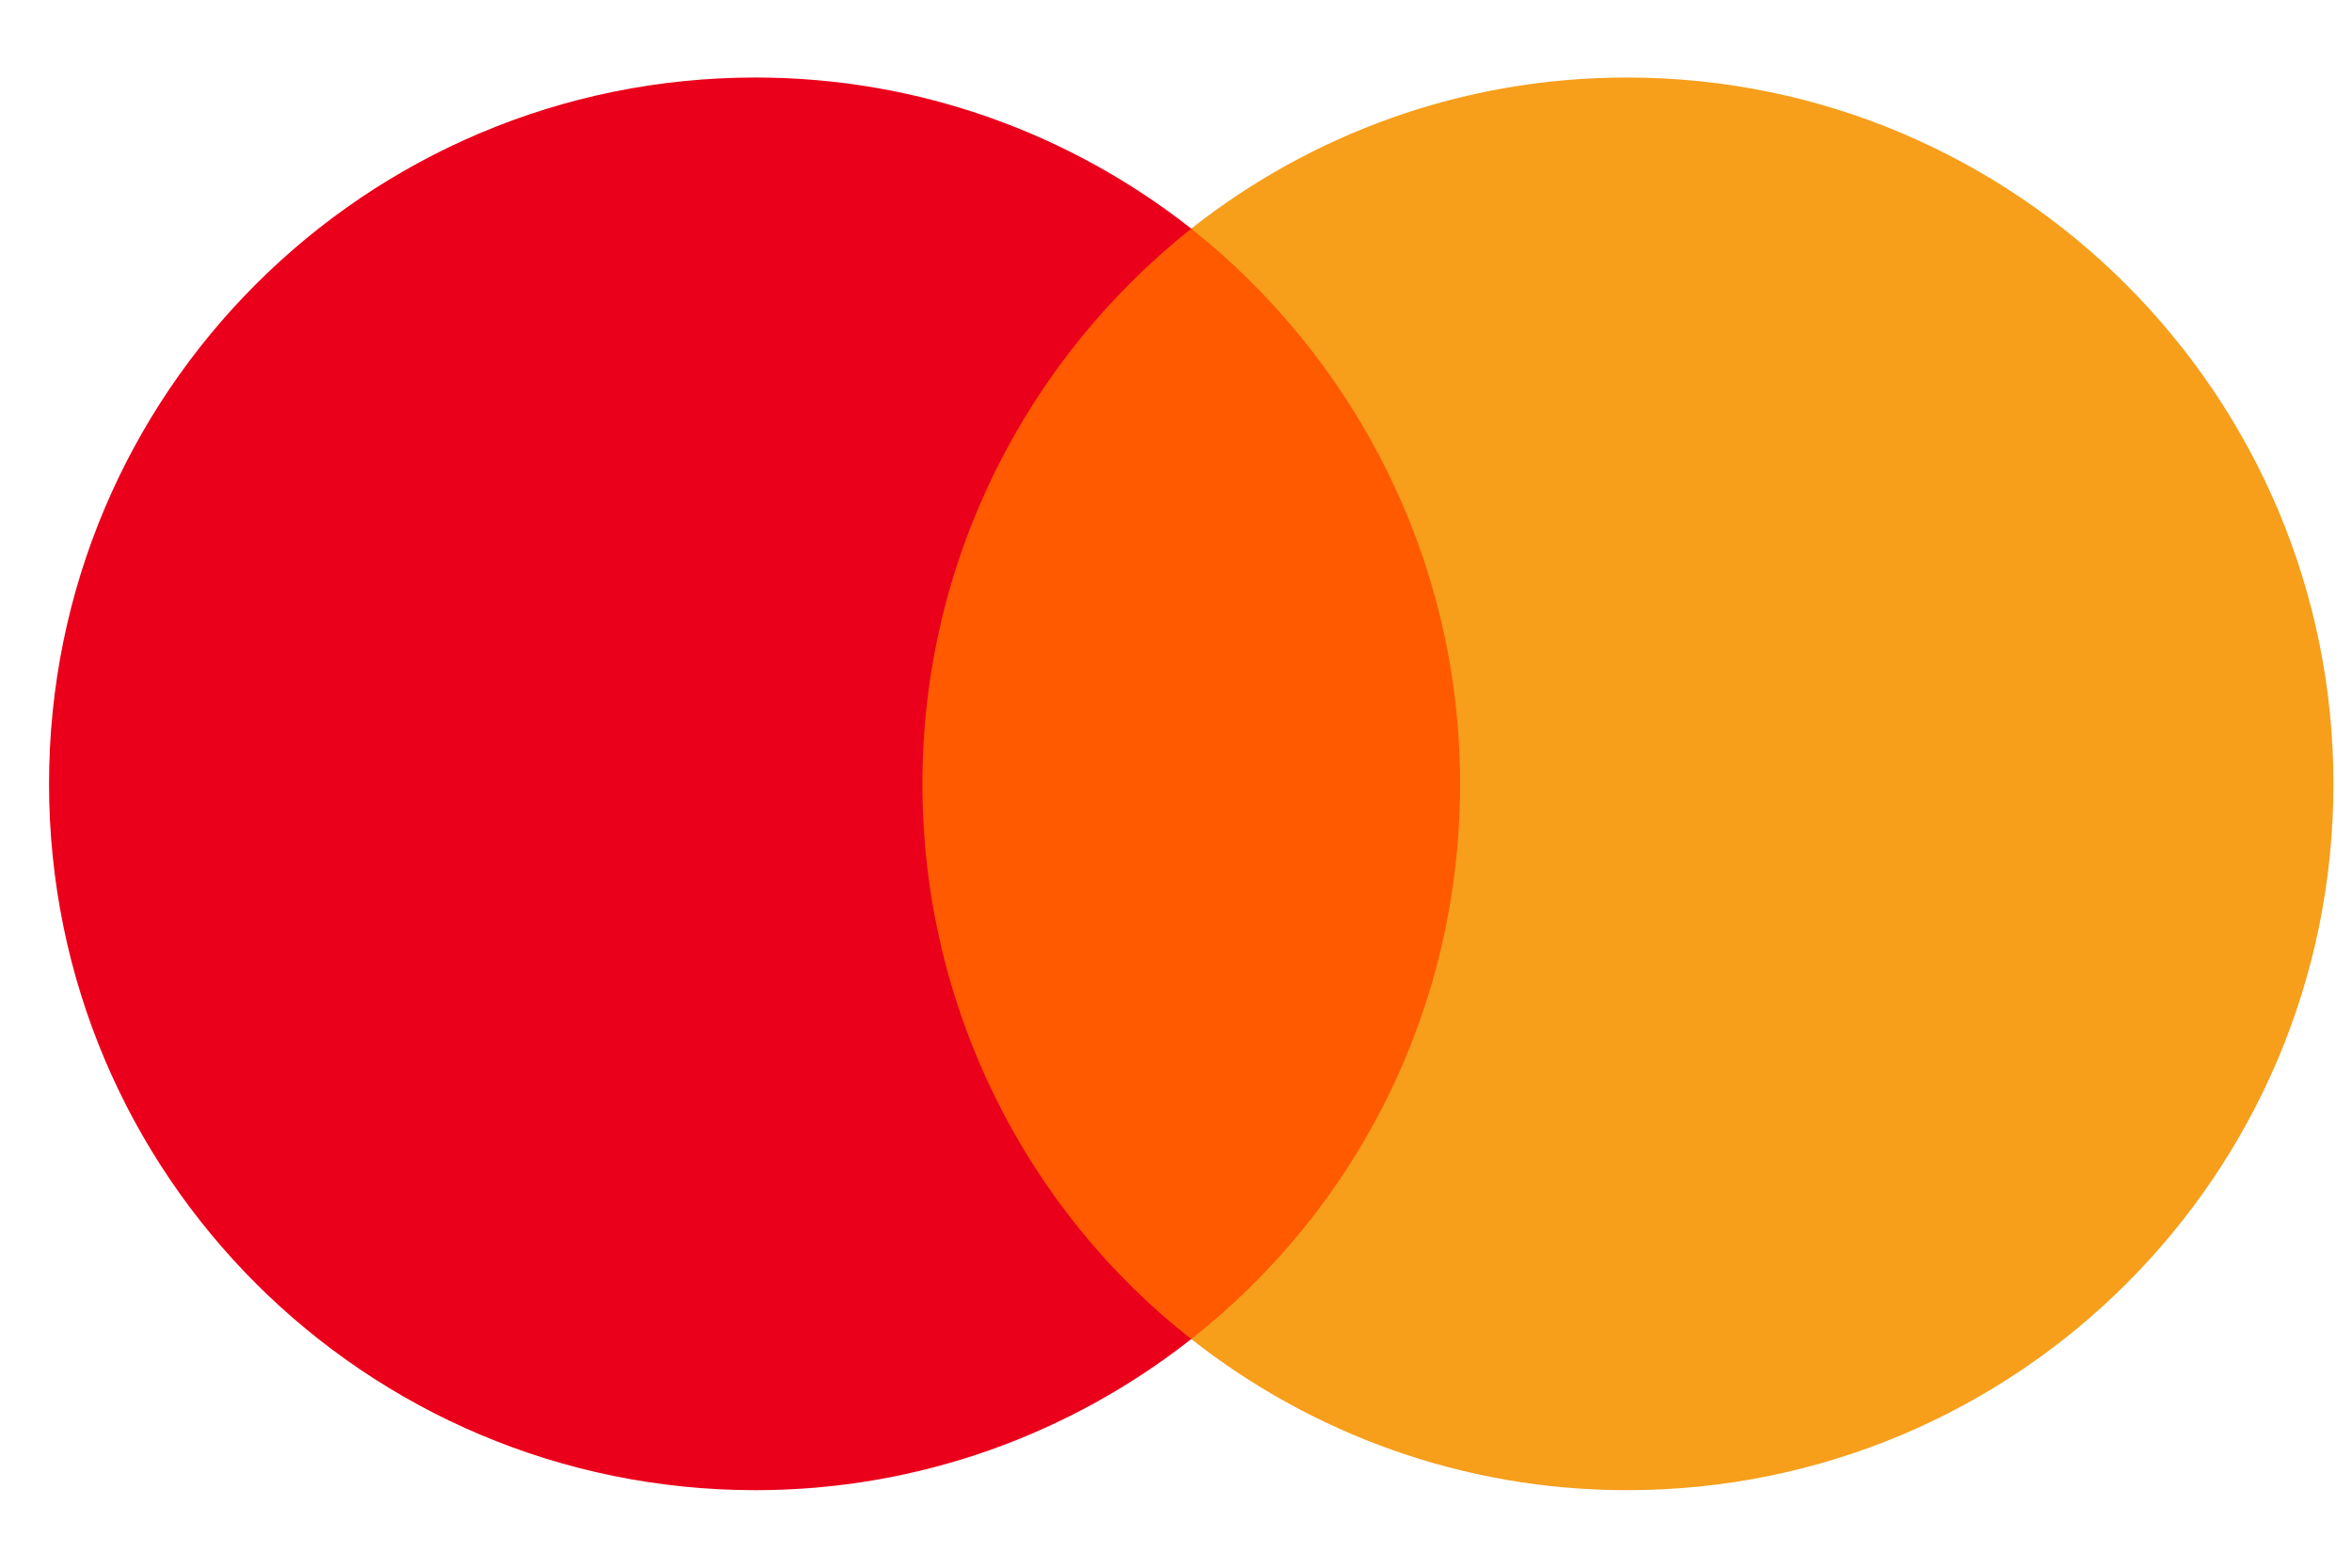 <svg width="27" height="18" viewBox="0 0 27 18" fill="none" xmlns="http://www.w3.org/2000/svg">
<path d="M17.213 2.625H10.117V15.375H17.213V2.625Z" fill="#FF5A00"/>
<path d="M10.589 9C10.589 6.41 11.807 4.11 13.675 2.625C12.3 1.544 10.565 0.89 8.673 0.89C4.19 0.89 0.563 4.517 0.563 9C0.563 13.483 4.19 17.11 8.673 17.11C10.565 17.11 12.3 16.456 13.675 15.375C11.804 13.911 10.589 11.59 10.589 9Z" fill="#EB001B"/>
<path d="M26.787 9C26.787 13.483 23.16 17.11 18.677 17.11C16.785 17.11 15.05 16.456 13.675 15.375C15.567 13.887 16.761 11.59 16.761 9C16.761 6.41 15.543 4.11 13.675 2.625C15.047 1.544 16.782 0.89 18.675 0.89C23.16 0.89 26.787 4.541 26.787 9Z" fill="#F79E1B"/>
</svg>
